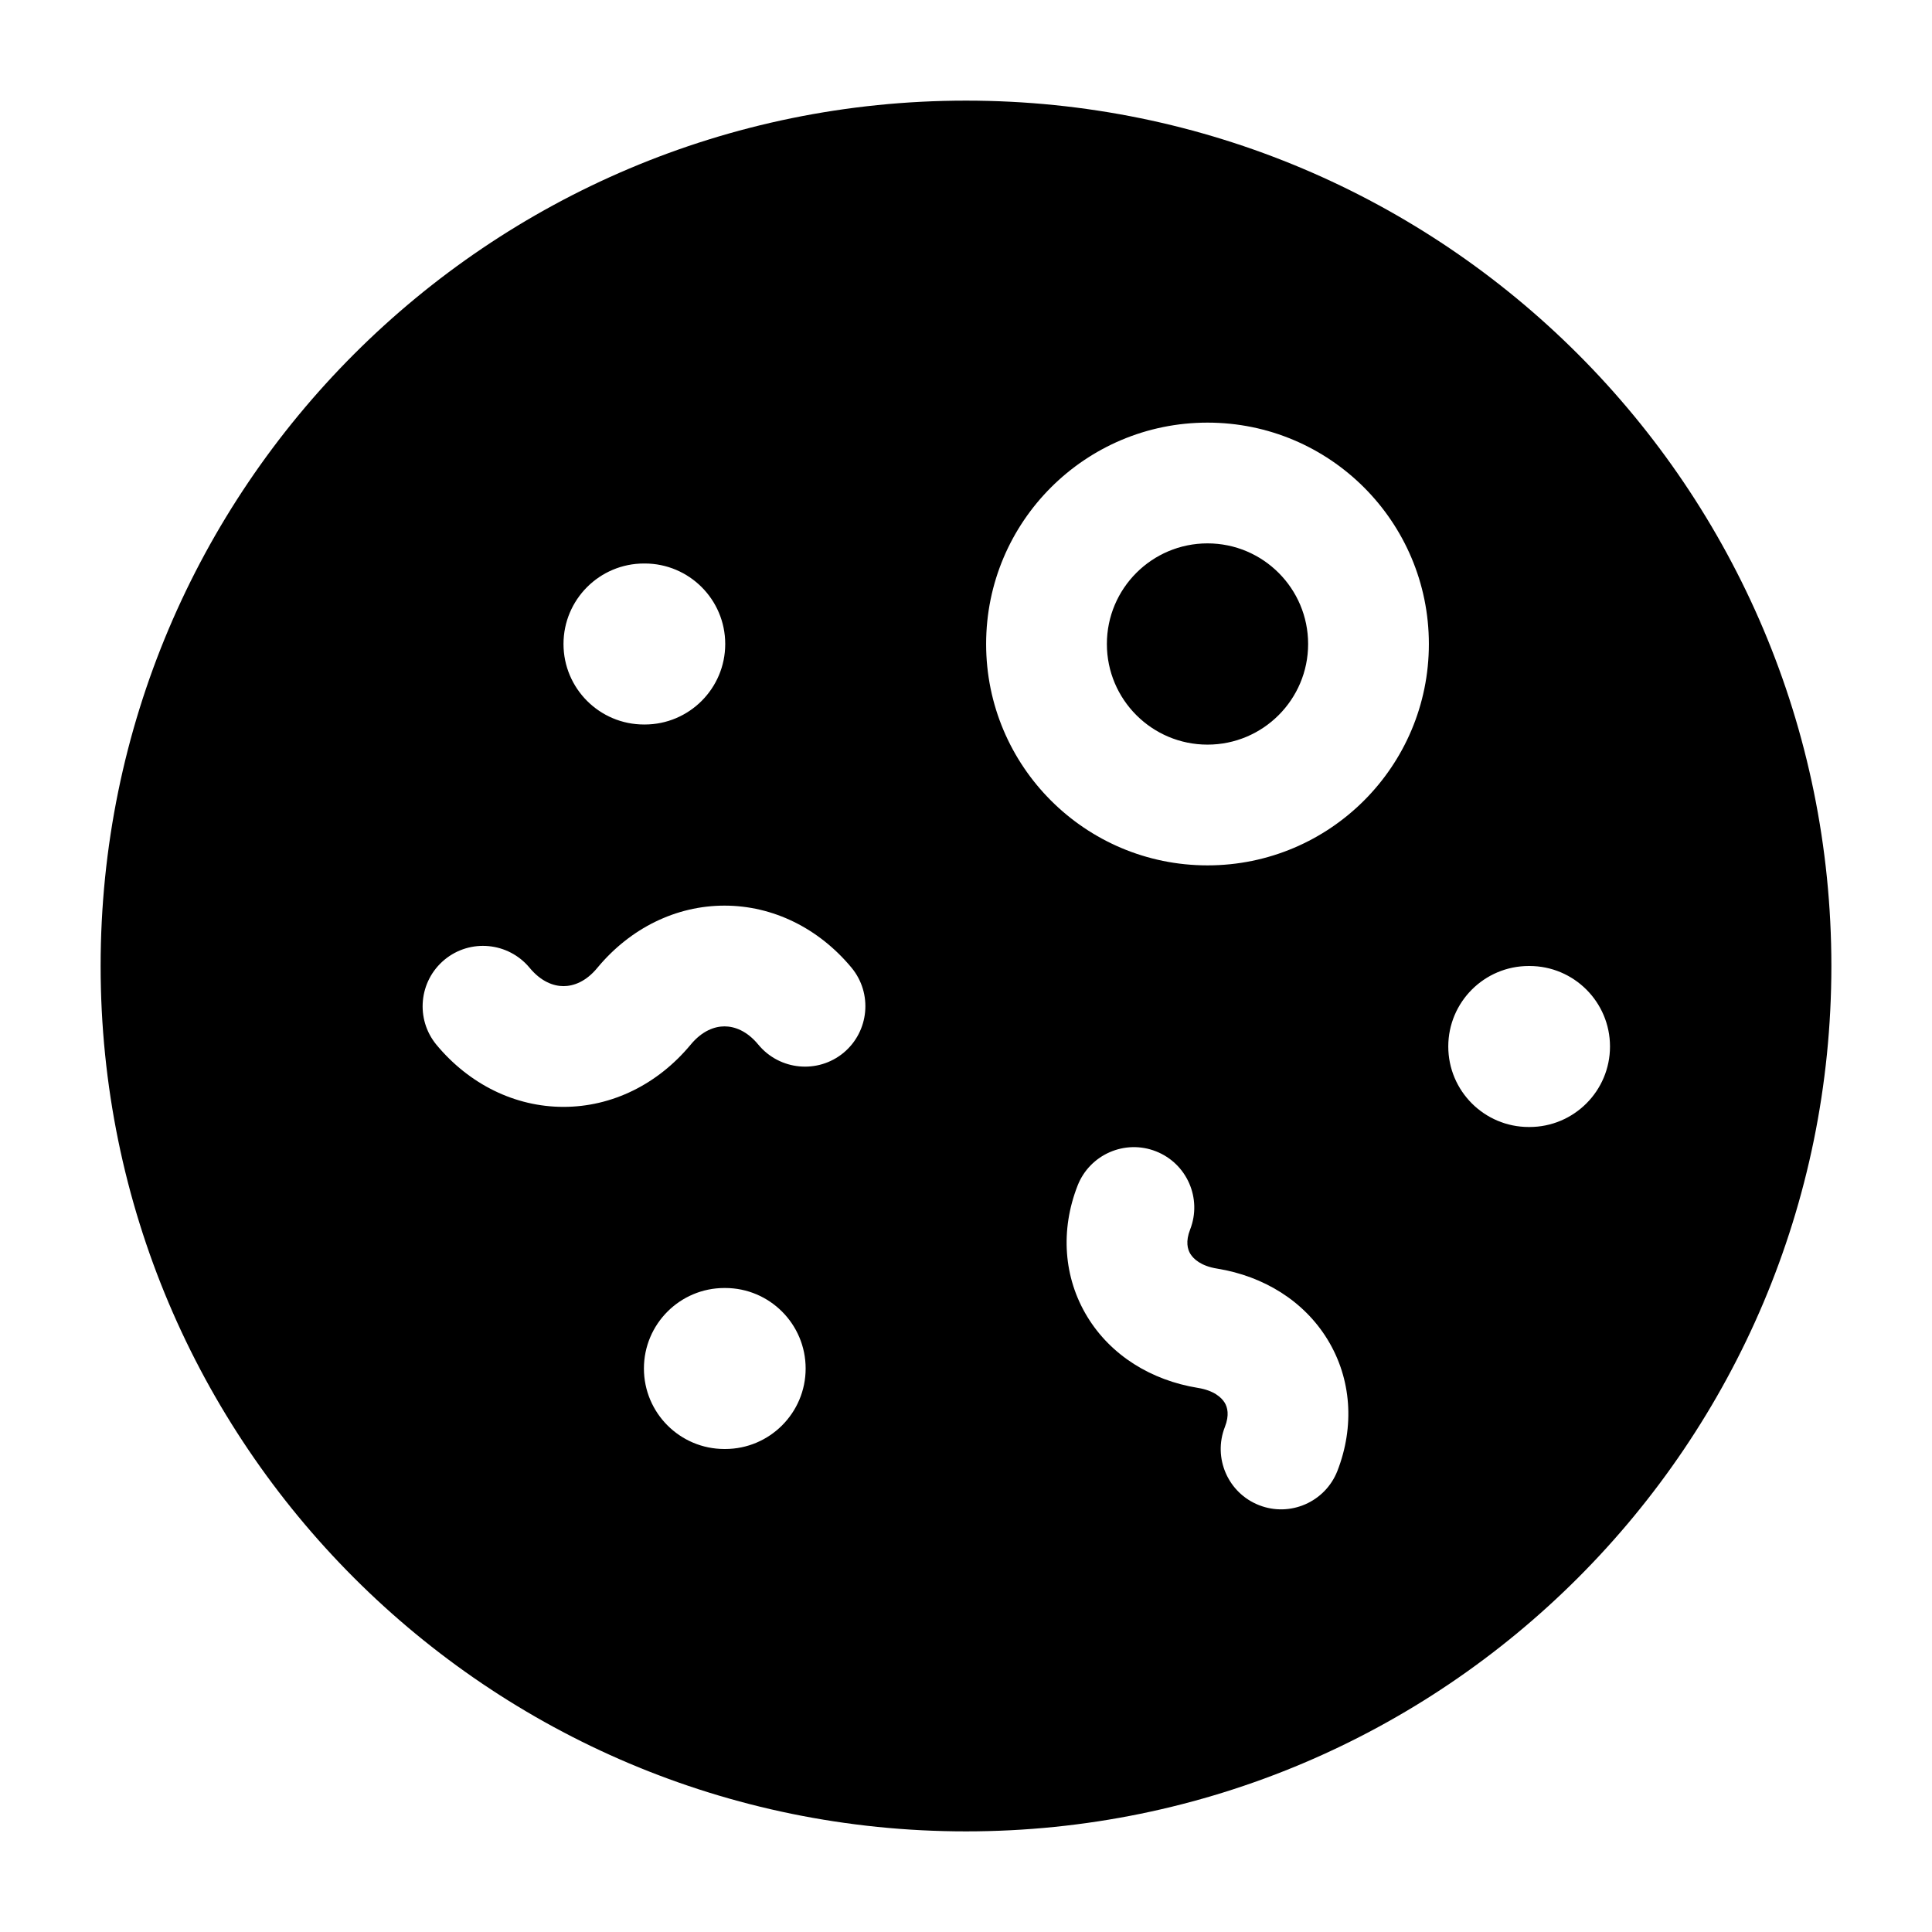 <svg width="24" height="24" viewBox="0 0 24 24" xmlns="http://www.w3.org/2000/svg">
    <path fill-rule="evenodd" clip-rule="evenodd" d="M1.25 12C1.25 6.063 6.063 1.25 12 1.25C17.937 1.25 22.75 6.063 22.75 12C22.75 17.937 17.937 22.75 12 22.75C6.063 22.75 1.25 17.937 1.25 12ZM9 12.75C8.879 12.75 8.723 12.803 8.578 12.979C8.17 13.47 7.602 13.75 7 13.75C6.398 13.75 5.83 13.47 5.422 12.979C5.158 12.659 5.203 12.187 5.522 11.922C5.841 11.658 6.313 11.703 6.578 12.021C6.723 12.197 6.879 12.25 7 12.25C7.122 12.25 7.278 12.197 7.422 12.021C7.83 11.53 8.398 11.25 9 11.25C9.602 11.25 10.17 11.53 10.578 12.021C10.842 12.341 10.797 12.813 10.479 13.078C10.159 13.342 9.687 13.297 9.422 12.979C9.278 12.803 9.122 12.75 9 12.75ZM14.784 15.274C14.935 14.888 14.745 14.453 14.359 14.302C13.974 14.151 13.539 14.341 13.387 14.726C13.17 15.28 13.211 15.871 13.507 16.357C13.8 16.838 14.301 17.147 14.881 17.241C15.081 17.273 15.175 17.362 15.213 17.424C15.248 17.481 15.274 17.578 15.216 17.726C15.065 18.112 15.255 18.547 15.641 18.698C16.026 18.849 16.461 18.659 16.613 18.274C16.829 17.72 16.789 17.129 16.493 16.643C16.2 16.162 15.699 15.853 15.119 15.759C14.918 15.727 14.825 15.638 14.787 15.576C14.752 15.519 14.726 15.422 14.784 15.274ZM15 6.75C14.31 6.75 13.75 7.31 13.75 8C13.75 8.69 14.31 9.25 15 9.25C15.69 9.25 16.25 8.69 16.25 8C16.25 7.31 15.69 6.75 15 6.75ZM12.25 8C12.25 6.481 13.481 5.25 15 5.25C16.519 5.25 17.75 6.481 17.75 8C17.75 9.519 16.519 10.75 15 10.75C13.481 10.75 12.25 9.519 12.25 8ZM8 7C7.448 7 7 7.448 7 8C7 8.552 7.448 9 8 9H8.009C8.561 9 9.009 8.552 9.009 8C9.009 7.448 8.561 7 8.009 7H8ZM18.991 12C18.439 12 17.991 12.448 17.991 13C17.991 13.552 18.439 14 18.991 14H19C19.552 14 20 13.552 20 13C20 12.448 19.552 12 19 12H18.991ZM8.999 16C8.447 16 7.999 16.448 7.999 17C7.999 17.552 8.447 18 8.999 18H9.008C9.56 18 10.008 17.552 10.008 17C10.008 16.448 9.56 16 9.008 16H8.999Z"/>
</svg>
